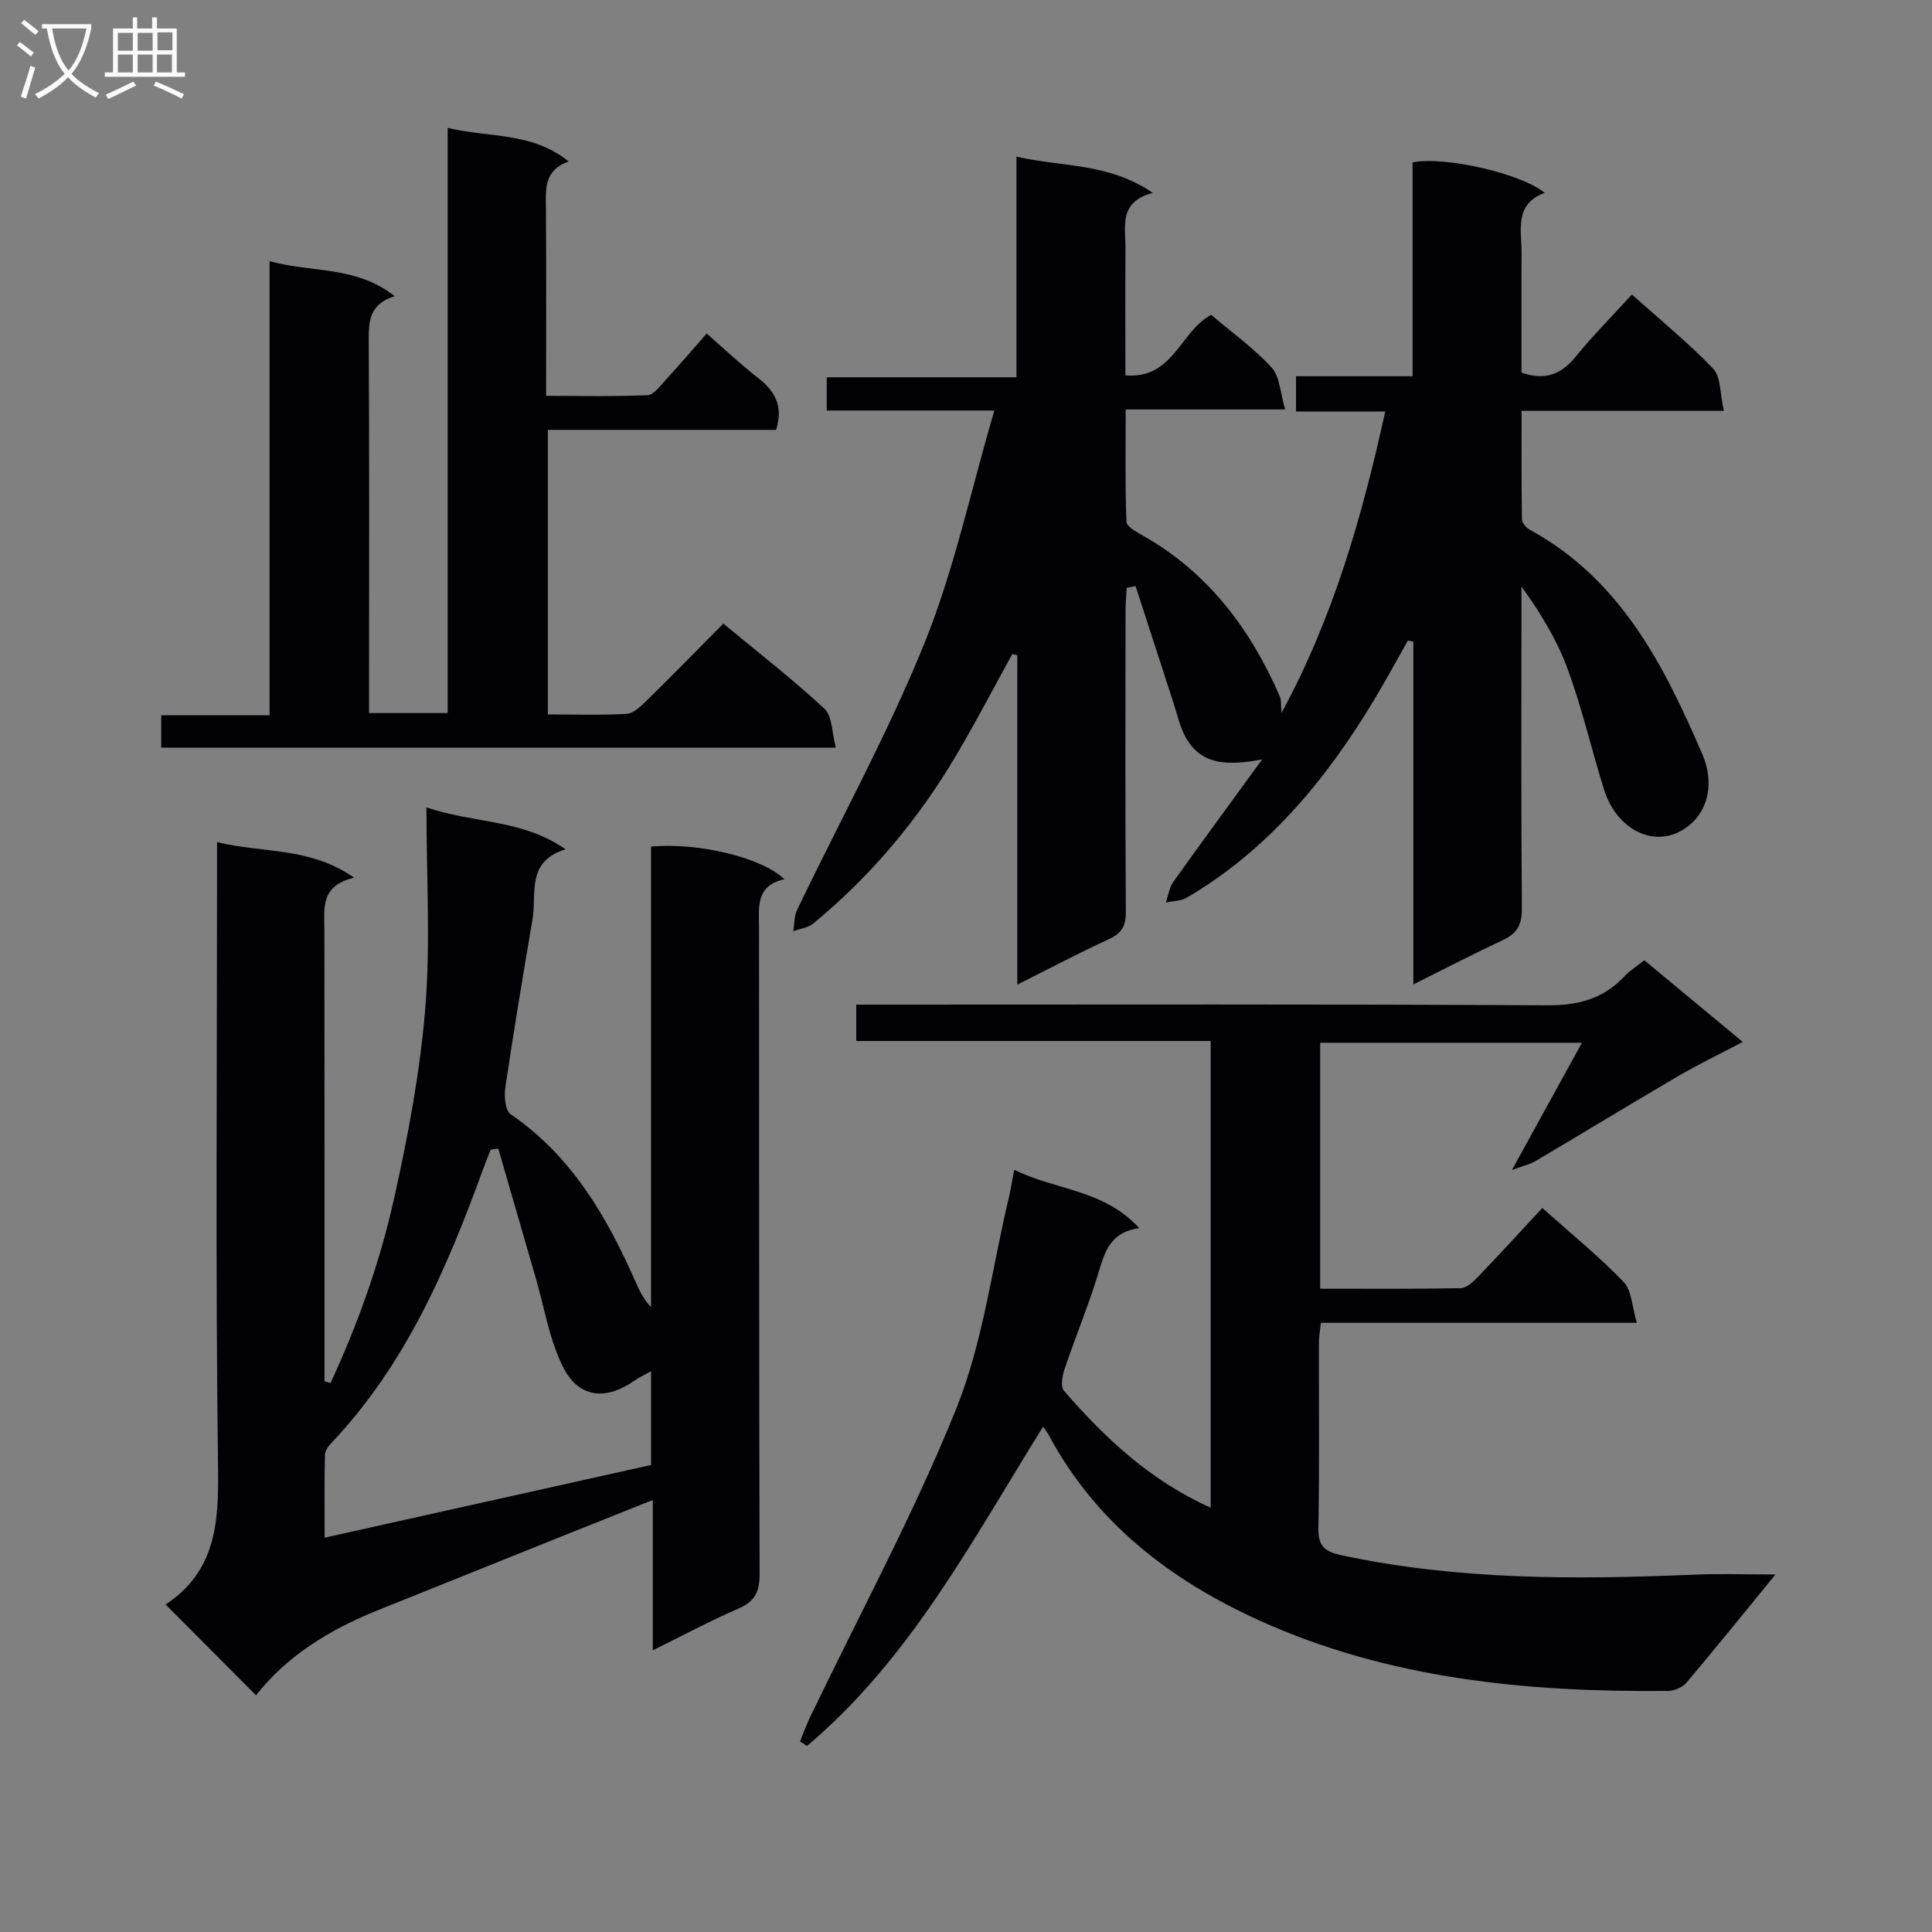 <svg enable-background="new 0 0 400 400" viewBox="0 0 400 400" xmlns="http://www.w3.org/2000/svg"><rect x="0" y="0" width="400" height="400" fill="#808080" stroke="none"/><g fill="#010104"><path d="m205.87 85c-12.61 0-23.55 0-34.7 0 0-2.4 0-4.35 0-6.89h39.28c0-15.3 0-30.03 0-45.68 9.64 2.22 19.13 1.24 28.21 7.5-7.13 1.89-5.61 7.02-5.64 11.49-.06 8.63-.02 17.27-.02 26.29 9.91.87 11.3-9.1 17.76-12.52 4.06 3.45 8.7 6.78 12.5 10.88 1.72 1.85 1.78 5.24 2.83 8.7-11.49 0-21.89 0-33.03 0 0 8.09-.14 15.67.16 23.25.04 1.03 2.18 2.17 3.53 2.94 13.46 7.66 22.18 19.33 28.24 33.26.31.72.18 1.63.34 3.38 10.81-19.96 16.68-40.68 21.47-62.4-6.33 0-12.24 0-18.47 0 0-2.54 0-4.61 0-7.3h24.13c0-15.2 0-29.8 0-44.29 6.7-1.29 22.39 2.26 27.35 6.31-6.38 2.4-4.76 7.72-4.79 12.45-.05 8.3-.01 16.59-.01 24.78 4.94 1.71 8.27.33 11.24-3.33 3.54-4.36 7.52-8.35 11.62-12.84 5.89 5.27 11.7 9.99 16.83 15.36 1.61 1.68 1.37 5.12 2.21 8.72-7.67 0-14.41 0-21.16 0-6.65 0-13.31 0-20.72 0 0 7.63-.05 15.05.07 22.47.01.74.91 1.75 1.66 2.16 18.75 10.27 27.76 28.01 35.71 46.52 2.44 5.68 1.22 11.22-2.41 14.39-6.43 5.62-15.16 1.84-17.98-7.18-2.57-8.23-4.51-16.68-7.46-24.76-2.2-6.03-5.57-11.63-9.62-17.23v4.62c0 20.66-.09 41.33.09 61.99.03 3.31-.93 5.19-3.87 6.56-5.95 2.78-11.79 5.81-18.6 9.21 0-24.28 0-47.62 0-70.96-.37-.08-.74-.16-1.12-.24-2.43 4.27-4.76 8.59-7.3 12.79-9.87 16.28-21.79 30.64-38.45 40.43-1.23.72-2.9.71-4.37 1.03.49-1.43.68-3.07 1.52-4.25 5.77-8.1 11.67-16.11 18.42-25.38-7.28 1.37-12.72 1.13-15.88-4.65-1.16-2.12-1.68-4.59-2.44-6.92-2.64-8.1-5.26-16.21-7.89-24.32-.61.12-1.22.25-1.83.37-.09 1.54-.25 3.07-.25 4.61-.02 20.83-.07 41.66.06 62.49.02 2.9-.86 4.42-3.5 5.63-6.11 2.81-12.07 5.96-18.97 9.41 0-23.42 0-45.81 0-68.19-.34-.08-.69-.16-1.03-.25-3.78 6.86-7.41 13.81-11.38 20.57-7.9 13.46-17.78 25.3-29.85 35.24-1.07.88-2.73 1.06-4.11 1.57.24-1.48.16-3.11.78-4.41 8.84-18.41 18.74-36.38 26.39-55.26 6.1-15.08 9.51-31.29 14.45-48.12z"/><path d="m53.01 350.99c-6.45-6.48-12.54-12.58-18.7-18.77-.11.2-.07 0 .06-.08 10.14-6.74 10.93-16.56 10.78-27.76-.54-41.16-.21-82.32-.21-123.49 0-1.96 0-3.93 0-6.54 9.49 2.34 19.16.92 28.39 7.37-7.1 1.65-6.17 6.41-6.17 10.87.03 29.33.02 58.66.02 87.99v5.4c.42.12.83.24 1.25.36 5.63-12.14 10.15-24.79 13.08-37.85 2.93-13.08 5.44-26.37 6.54-39.7 1.1-13.48.24-27.11.24-41.63 10.06 3.4 19.79 2.4 28.8 8.68-8.23 2.55-5.93 9.14-6.83 14.45-1.98 11.61-3.91 23.23-5.64 34.87-.27 1.8-.03 4.76 1.1 5.53 12.62 8.64 19.89 21.15 25.86 34.68.79 1.79 1.6 3.57 3.21 5.26 0-31.8 0-63.61 0-95.35 9.79-.9 23.04 2.27 27.61 6.76-6.09 1.34-5.25 5.92-5.25 10.29.04 44.5-.02 88.99.12 133.49.01 3.67-.91 5.72-4.36 7.21-5.77 2.48-11.32 5.48-17.76 8.65 0-10.58 0-20.42 0-31.12-6.79 2.71-12.77 5.09-18.74 7.48-12.79 5.13-25.57 10.26-38.35 15.41-9.83 3.96-18.66 9.39-25.05 17.54zm81.79-67.1c-1.37.77-2.48 1.28-3.46 1.97-5.73 4.03-11.36 3.68-14.6-2.53-2.97-5.7-3.98-12.44-5.82-18.73-2.6-8.93-5.17-17.87-7.76-26.81-.52.08-1.05.16-1.57.24-.52 1.32-1.06 2.63-1.55 3.97-7.46 20.56-16.05 40.49-31.38 56.7-.65.68-1.37 1.66-1.39 2.51-.12 5.56-.06 11.13-.06 17.15 23.06-5.14 45.3-10.09 67.59-15.05 0-6.49 0-12.63 0-19.42z"/><path d="m367.59 325.98c-6.6 8.07-12.43 15.31-18.44 22.41-.82.97-2.51 1.69-3.81 1.7-29.14.27-57.83-2.42-84.76-14.66-18.25-8.3-33.64-20.09-43.38-38.19-.38-.71-.89-1.35-1.24-1.87-7.39 11.91-14.32 23.96-22.12 35.42-7.67 11.26-16.28 21.86-26.75 30.68-.48-.3-.96-.61-1.45-.91.68-1.66 1.27-3.37 2.05-4.98 10.2-21.26 21.49-42.07 30.28-63.9 5.57-13.83 7.42-29.16 10.92-43.82.37-1.57.62-3.17 1.09-5.68 8.56 4.28 18.47 4 25.88 12.09-6.16.88-7.16 5.08-8.49 9.42-2.03 6.66-4.72 13.11-6.95 19.72-.47 1.4-.89 3.66-.16 4.5 8.51 9.83 17.88 18.63 30.4 24.25 0-32.38 0-64.26 0-96.63-24.5 0-48.77 0-73.38 0 0-2.57 0-4.66 0-7.53h5.59c45.83 0 91.66-.12 137.5.14 6.44.04 11.61-1.37 15.97-6.02 1.12-1.19 2.56-2.09 4.1-3.31 6.57 5.45 13.07 10.84 20.38 16.91-4.84 2.55-9.21 4.64-13.39 7.09-9.86 5.77-19.62 11.73-29.46 17.54-1.3.77-2.84 1.1-4.94 1.89 5.17-9.4 9.63-17.51 14.49-26.35-18.56 0-36.23 0-54.19 0v50.92c9.83 0 19.44.08 29.05-.1 1.21-.02 2.59-1.27 3.55-2.28 4.48-4.66 8.85-9.44 13.39-14.33 5.82 5.2 11.65 9.94 16.83 15.31 1.71 1.78 1.74 5.18 2.73 8.46-22.5 0-43.78 0-65.41 0-.16 1.6-.4 2.86-.4 4.13-.03 12.83.12 25.67-.11 38.5-.07 3.68 1.44 4.78 4.7 5.48 24.13 5.18 48.52 5.07 72.99 4.04 5.28-.23 10.57-.04 16.94-.04z"/><path d="m146.31 69.06c3.73 3.25 6.99 6.35 10.53 9.1 3.47 2.69 5.43 5.75 3.84 10.84-15.44 0-31.16 0-47.25 0v58.92c5.44 0 10.88.18 16.3-.12 1.39-.08 2.87-1.49 4-2.6 5.32-5.22 10.54-10.55 16.03-16.09 7.28 6.03 14.38 11.53 20.93 17.62 1.65 1.54 1.53 4.98 2.36 8.06-47.11 0-93.2 0-139.67 0 0-2.01 0-4.07 0-6.71h22.43c0-31.48 0-62.4 0-94.02 8.68 2.46 17.84.88 25.9 7.26-5.22 1.64-5.39 5.13-5.37 9.14.14 23.66.07 47.32.07 70.97v6.2h16.28c0-40.15 0-80.21 0-121.15 8.67 2.08 17.39.79 25.03 6.94-5.26 1.93-4.71 5.95-4.69 9.9.08 12.64.03 25.29.03 38.64 7.17 0 14.1.16 21-.14 1.27-.05 2.57-1.86 3.65-3.04 2.82-3.06 5.51-6.21 8.6-9.72z"/></g><path d="m6.4 11.7c-1-.8-1.9-1.6-2.9-2.3l.6-.7c.9.7 1.9 1.4 2.9 2.2zm-2.1 8.3c.7-2.1 1.4-4.2 2-6.4.2.1.6.3 1 .4-.7 2.3-1.3 4.4-1.9 6.4zm3-12.8c-1.1-.9-2.1-1.7-2.9-2.4l.6-.7c1 .8 2 1.5 3 2.4zm1.4-1.3v-.9h10.2v.9c-.9 4.2-2.3 7.3-4.1 9.4 1.3 1.4 3.2 2.7 5.7 4-.2.2-.4.5-.7.9-2.5-1.4-4.4-2.7-5.7-4.2-1.4 1.5-3.5 3-6.1 4.4 0 0 0 0-.1-.1-.3-.4-.5-.7-.7-.8 2.7-1.3 4.7-2.8 6.2-4.2-1.8-2.2-3-5.3-3.7-9.4zm9.2 0h-7.1c.6 3.8 1.7 6.7 3.4 8.7 1.7-2 2.9-4.8 3.7-8.7z" fill="#fbfafa"/><path d="m31.6 3.6h.9v2.3h4.1v9.1h1.7v.9h-16.6v-.9h1.7v-9.1h4.1v-2.3h.9v2.3h3.1v-2.3zm-4 13.3.6.8c-1.9.9-3.8 1.9-5.8 2.8-.2-.3-.3-.6-.5-.9 2-.9 3.9-1.8 5.7-2.7zm-3.2-10.1v3.7h3.1v-3.7zm0 4.5v3.7h3.1v-3.7zm4.1-4.5v3.7h3.1v-3.7zm0 4.5v3.7h3.1v-3.7zm9.1 9.1c-2.1-1.1-4.1-2-5.8-2.7l.5-.8c2.2.9 4.1 1.8 5.8 2.6zm-1.9-13.7h-3.1v3.7h3.1v-3.6zm-3.2 4.6v3.7h3.1v-3.7z" fill="#fbfafa"/></svg>